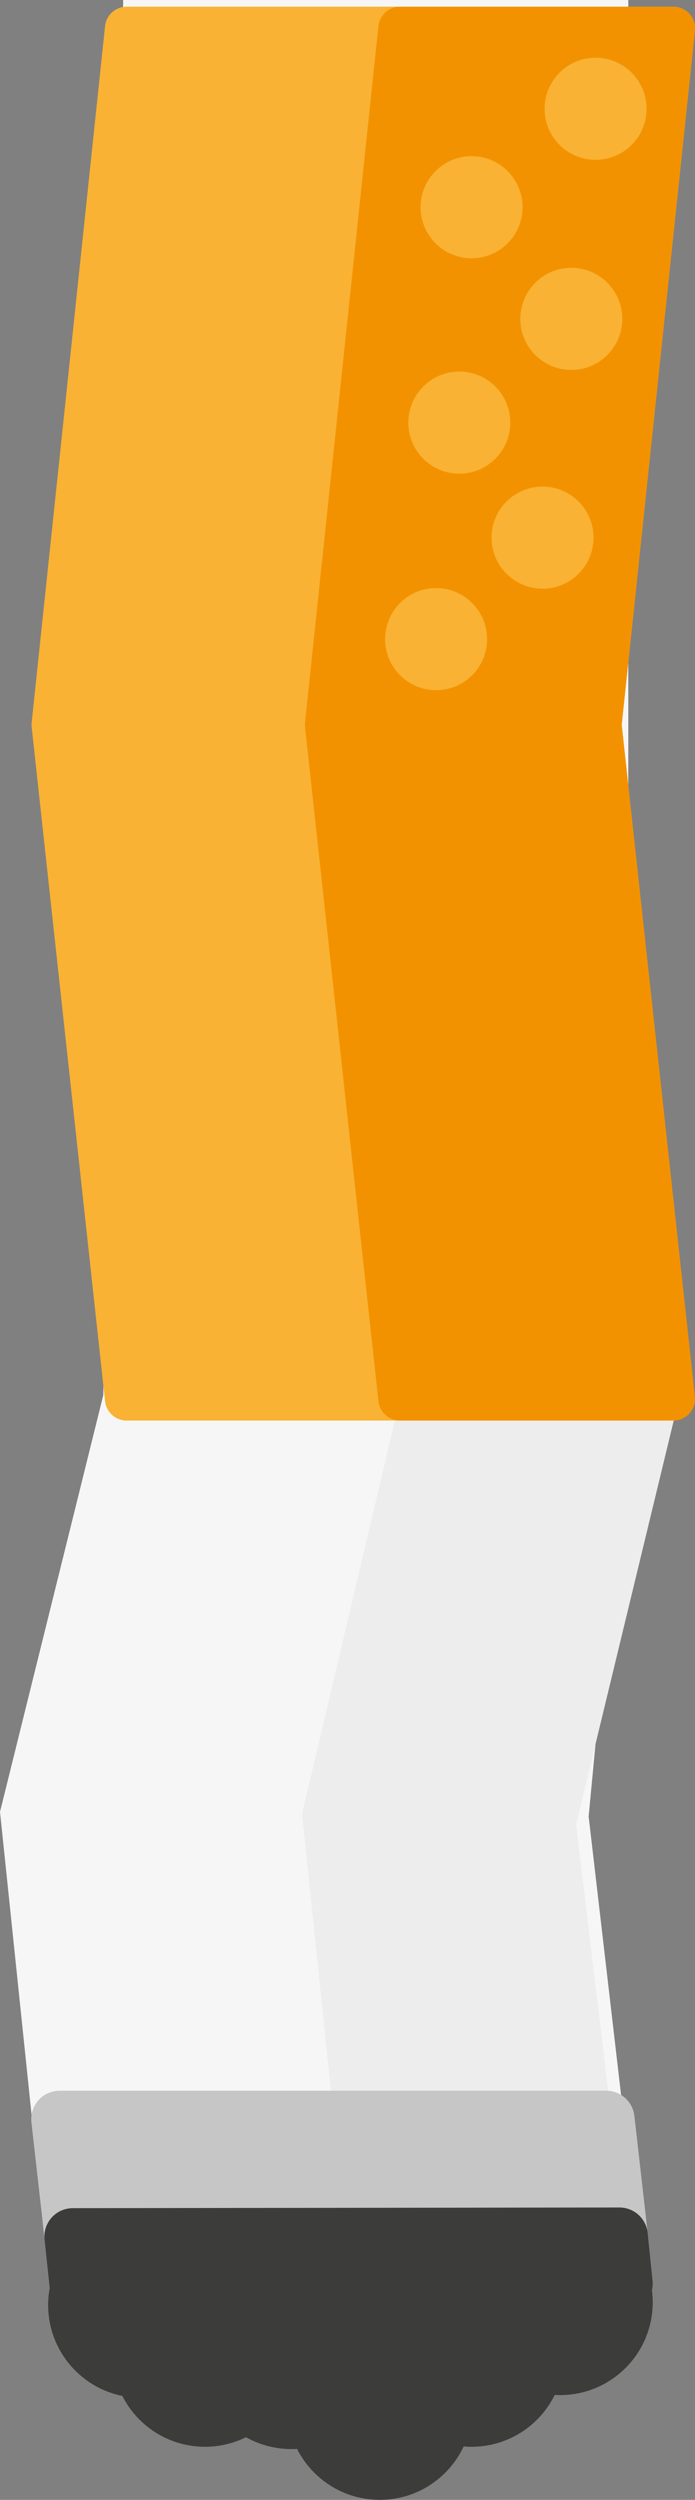 <?xml version="1.0" encoding="utf-8"?>
<!-- Generator: Adobe Illustrator 17.0.0, SVG Export Plug-In . SVG Version: 6.00 Build 0)  -->
<!DOCTYPE svg PUBLIC "-//W3C//DTD SVG 1.1//EN" "http://www.w3.org/Graphics/SVG/1.1/DTD/svg11.dtd">
<svg version="1.1" id="Layer_1" xmlns="http://www.w3.org/2000/svg" xmlns:xlink="http://www.w3.org/1999/xlink" x="0px" y="0px"
	 width="19.414px" height="69.739px" viewBox="0 0 19.414 69.739" enable-background="new 0 0 19.414 69.739" xml:space="preserve">
<rect x="0" y="0" width="19.414" height="69.739" fill="#808080" stroke="none"/>
<polygon fill="#F6F6F6" stroke="#F6F6F6" stroke-width="1.585" stroke-miterlimit="10" points="2.17,63.706 0.803,50.601 
	3.676,39.024 4.222,0.792 16.758,0.792 16.758,39.024 15.646,50.682 17.165,63.706 "/>
<polygon fill="#EDEDED" points="17.637,63.706 16.093,50.895 18.911,39.254 16.752,20.218 18.809,0.792 11.173,0.792 9.116,20.218 
	11.173,39.024 8.438,50.601 9.806,63.706 "/>
<polygon fill="#F9B233" stroke="#F9B233" stroke-width="1.211" stroke-linecap="round" stroke-linejoin="round" stroke-miterlimit="10" points="
	3.537,39.024 1.487,20.218 3.537,0.792 18.809,0.792 16.758,20.218 18.581,39.024 "/>
<polygon fill="#F39200" stroke="#F39200" stroke-width="1.211" stroke-linecap="round" stroke-linejoin="round" stroke-miterlimit="10" points="
	18.809,39.024 16.758,20.218 18.809,0.792 11.173,0.792 9.123,20.218 11.173,39.024 "/>
<polygon fill="#C6C6C6" stroke="#C6C6C6" stroke-width="1.585" stroke-linecap="round" stroke-linejoin="round" stroke-miterlimit="10" points="
	16.933,59.117 17.257,61.957 17.441,63.706 2.17,63.706 1.991,61.996 1.665,59.118 "/>
<polygon fill="#3C3C3B" stroke="#3C3C3B" stroke-width="1.585" stroke-linecap="round" stroke-linejoin="round" stroke-miterlimit="10" points="
	17.303,62.375 17.441,63.706 2.17,63.706 2.032,62.394 "/>
<circle fill="#3C3C3B" stroke="#3C3C3B" stroke-width="1.585" stroke-linecap="round" stroke-linejoin="round" stroke-miterlimit="10" cx="3.932" cy="64.304" r="1.795"/>
<circle fill="#3C3C3B" stroke="#3C3C3B" stroke-width="1.585" stroke-linecap="round" stroke-linejoin="round" stroke-miterlimit="10" cx="5.726" cy="65.671" r="1.795"/>
<circle fill="#3C3C3B" stroke="#3C3C3B" stroke-width="1.585" stroke-linecap="round" stroke-linejoin="round" stroke-miterlimit="10" cx="8.139" cy="65.735" r="1.795"/>
<circle fill="#3C3C3B" stroke="#3C3C3B" stroke-width="1.585" stroke-linecap="round" stroke-linejoin="round" stroke-miterlimit="10" cx="10.608" cy="67.152" r="1.795"/>
<circle fill="#3C3C3B" stroke="#3C3C3B" stroke-width="1.585" stroke-linecap="round" stroke-linejoin="round" stroke-miterlimit="10" cx="11.035" cy="64.531" r="1.795"/>
<circle fill="#3C3C3B" stroke="#3C3C3B" stroke-width="1.585" stroke-linecap="round" stroke-linejoin="round" stroke-miterlimit="10" cx="15.646" cy="64.229" r="1.795"/>
<circle fill="#3C3C3B" stroke="#3C3C3B" stroke-width="1.585" stroke-linecap="round" stroke-linejoin="round" stroke-miterlimit="10" cx="13.173" cy="65.671" r="1.795"/>
<circle fill="#F9B233" stroke="#F9B233" stroke-width="0.867" stroke-linecap="round" stroke-linejoin="round" stroke-miterlimit="10" cx="16.637" cy="3.035" r="0.991"/>
<circle fill="#F9B233" stroke="#F9B233" stroke-width="0.867" stroke-linecap="round" stroke-linejoin="round" stroke-miterlimit="10" cx="13.173" cy="5.781" r="0.991"/>
<circle fill="#F9B233" stroke="#F9B233" stroke-width="0.867" stroke-linecap="round" stroke-linejoin="round" stroke-miterlimit="10" cx="15.959" cy="8.896" r="0.991"/>
<circle fill="#F9B233" stroke="#F9B233" stroke-width="0.867" stroke-linecap="round" stroke-linejoin="round" stroke-miterlimit="10" cx="12.83" cy="11.79" r="0.991"/>
<circle fill="#F9B233" stroke="#F9B233" stroke-width="0.867" stroke-linecap="round" stroke-linejoin="round" stroke-miterlimit="10" cx="15.155" cy="14.999" r="0.991"/>
<circle fill="#F9B233" stroke="#F9B233" stroke-width="0.867" stroke-linecap="round" stroke-linejoin="round" stroke-miterlimit="10" cx="12.182" cy="17.83" r="0.991"/>
</svg>
